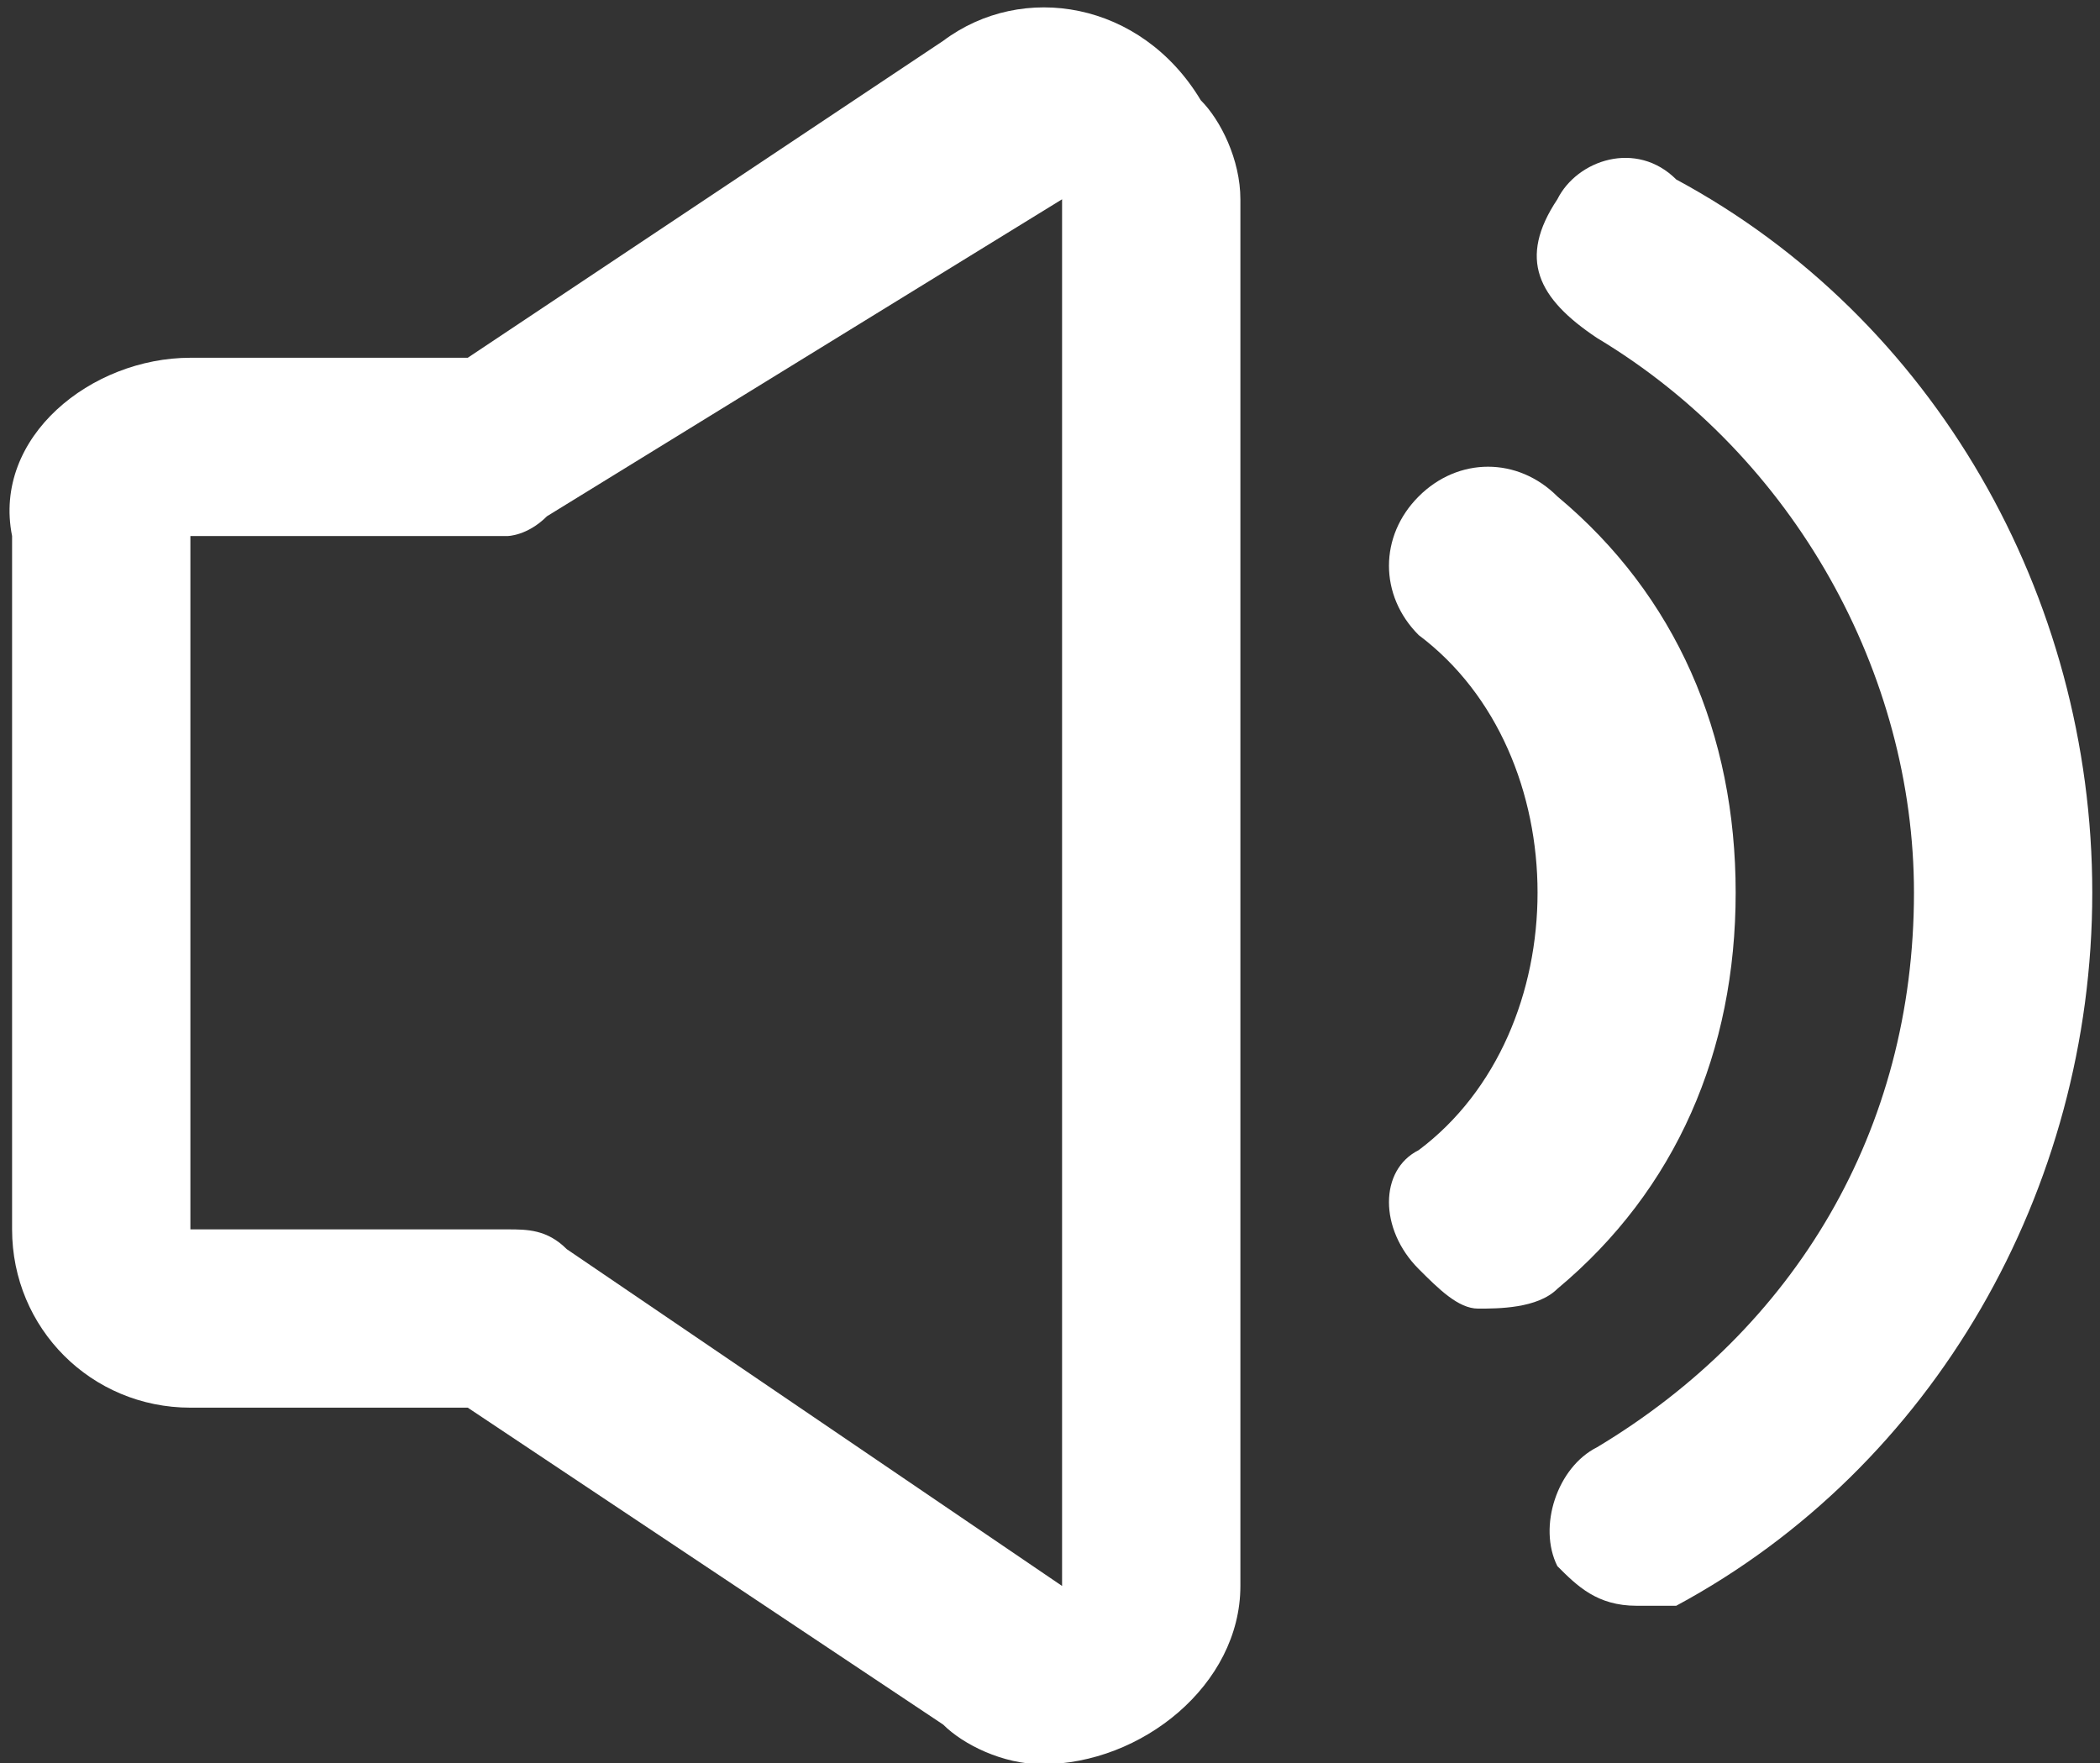 <?xml version="1.0" encoding="utf-8"?>
<!-- Generator: Adobe Illustrator 24.0.0, SVG Export Plug-In . SVG Version: 6.00 Build 0)  -->
<svg version="1.1" id="Layer_1" xmlns="http://www.w3.org/2000/svg" xmlns:xlink="http://www.w3.org/1999/xlink" x="0px" y="0px"
	 viewBox="0 0 10.6 8.9" enable-background="new 0 0 10.6 8.9" xml:space="preserve">
<rect x="0" y="0" width="10.6" height="8.9" fill="#333333" stroke="none"/>
<title>datasheet_icon_offcial</title>
<desc>Created with Sketch.</desc>
<g id="Control">
	<g id="Notification_x2F_List_x2F_Icon_x2F_Official" transform="translate(-4, -5)">
		<g id="Group-5">
			<g transform="translate(3.161, 4.806)">
				<g id="Path">
					<path fill="#FFFFFF" d="M9.1,8.3c-0.2,0-0.3-0.1-0.4-0.2c-0.1-0.2,0-0.5,0.2-0.6c1-0.6,1.6-1.6,1.6-2.8c0-1.1-0.6-2.2-1.6-2.8
						C8.6,1.7,8.5,1.5,8.7,1.2C8.8,1,9.1,0.9,9.3,1.1c1.3,0.7,2.1,2.1,2.1,3.6c0,1.5-0.8,2.9-2.1,3.6C9.2,8.3,9.2,8.3,9.1,8.3z"/>
				</g>
				<g id="Path_1_">
					<path fill="#FFFFFF" d="M8.3,6.8C8.2,6.8,8.1,6.7,8,6.6C7.8,6.4,7.8,6.1,8,6c0.4-0.3,0.6-0.8,0.6-1.3c0-0.5-0.2-1-0.6-1.3
						C7.8,3.2,7.8,2.9,8,2.7c0.2-0.2,0.5-0.2,0.7,0c0.6,0.5,0.9,1.2,0.9,2c0,0.8-0.3,1.5-0.9,2C8.6,6.8,8.4,6.8,8.3,6.8z"/>
				</g>
				<g id="Rect">
					<path fill="#FFFFFF" d="M6.1,9.1c-0.2,0-0.4-0.1-0.5-0.2L3.2,7.3H1.8c-0.5,0-0.9-0.4-0.9-0.9V2.9C0.8,2.4,1.3,2,1.8,2h1.4
						l2.4-1.6c0.4-0.3,1-0.2,1.3,0.3C7,0.8,7.1,1,7.1,1.2v7C7.1,8.7,6.6,9.1,6.1,9.1z M3.4,6.4c0.1,0,0.2,0,0.3,0.1l2.5,1.7l0-7
						L3.6,2.8C3.5,2.9,3.4,2.9,3.4,2.9H1.8l0,3.5L3.4,6.4z"/>
				</g>
			</g>
		</g>
	</g>
</g>
</svg>
